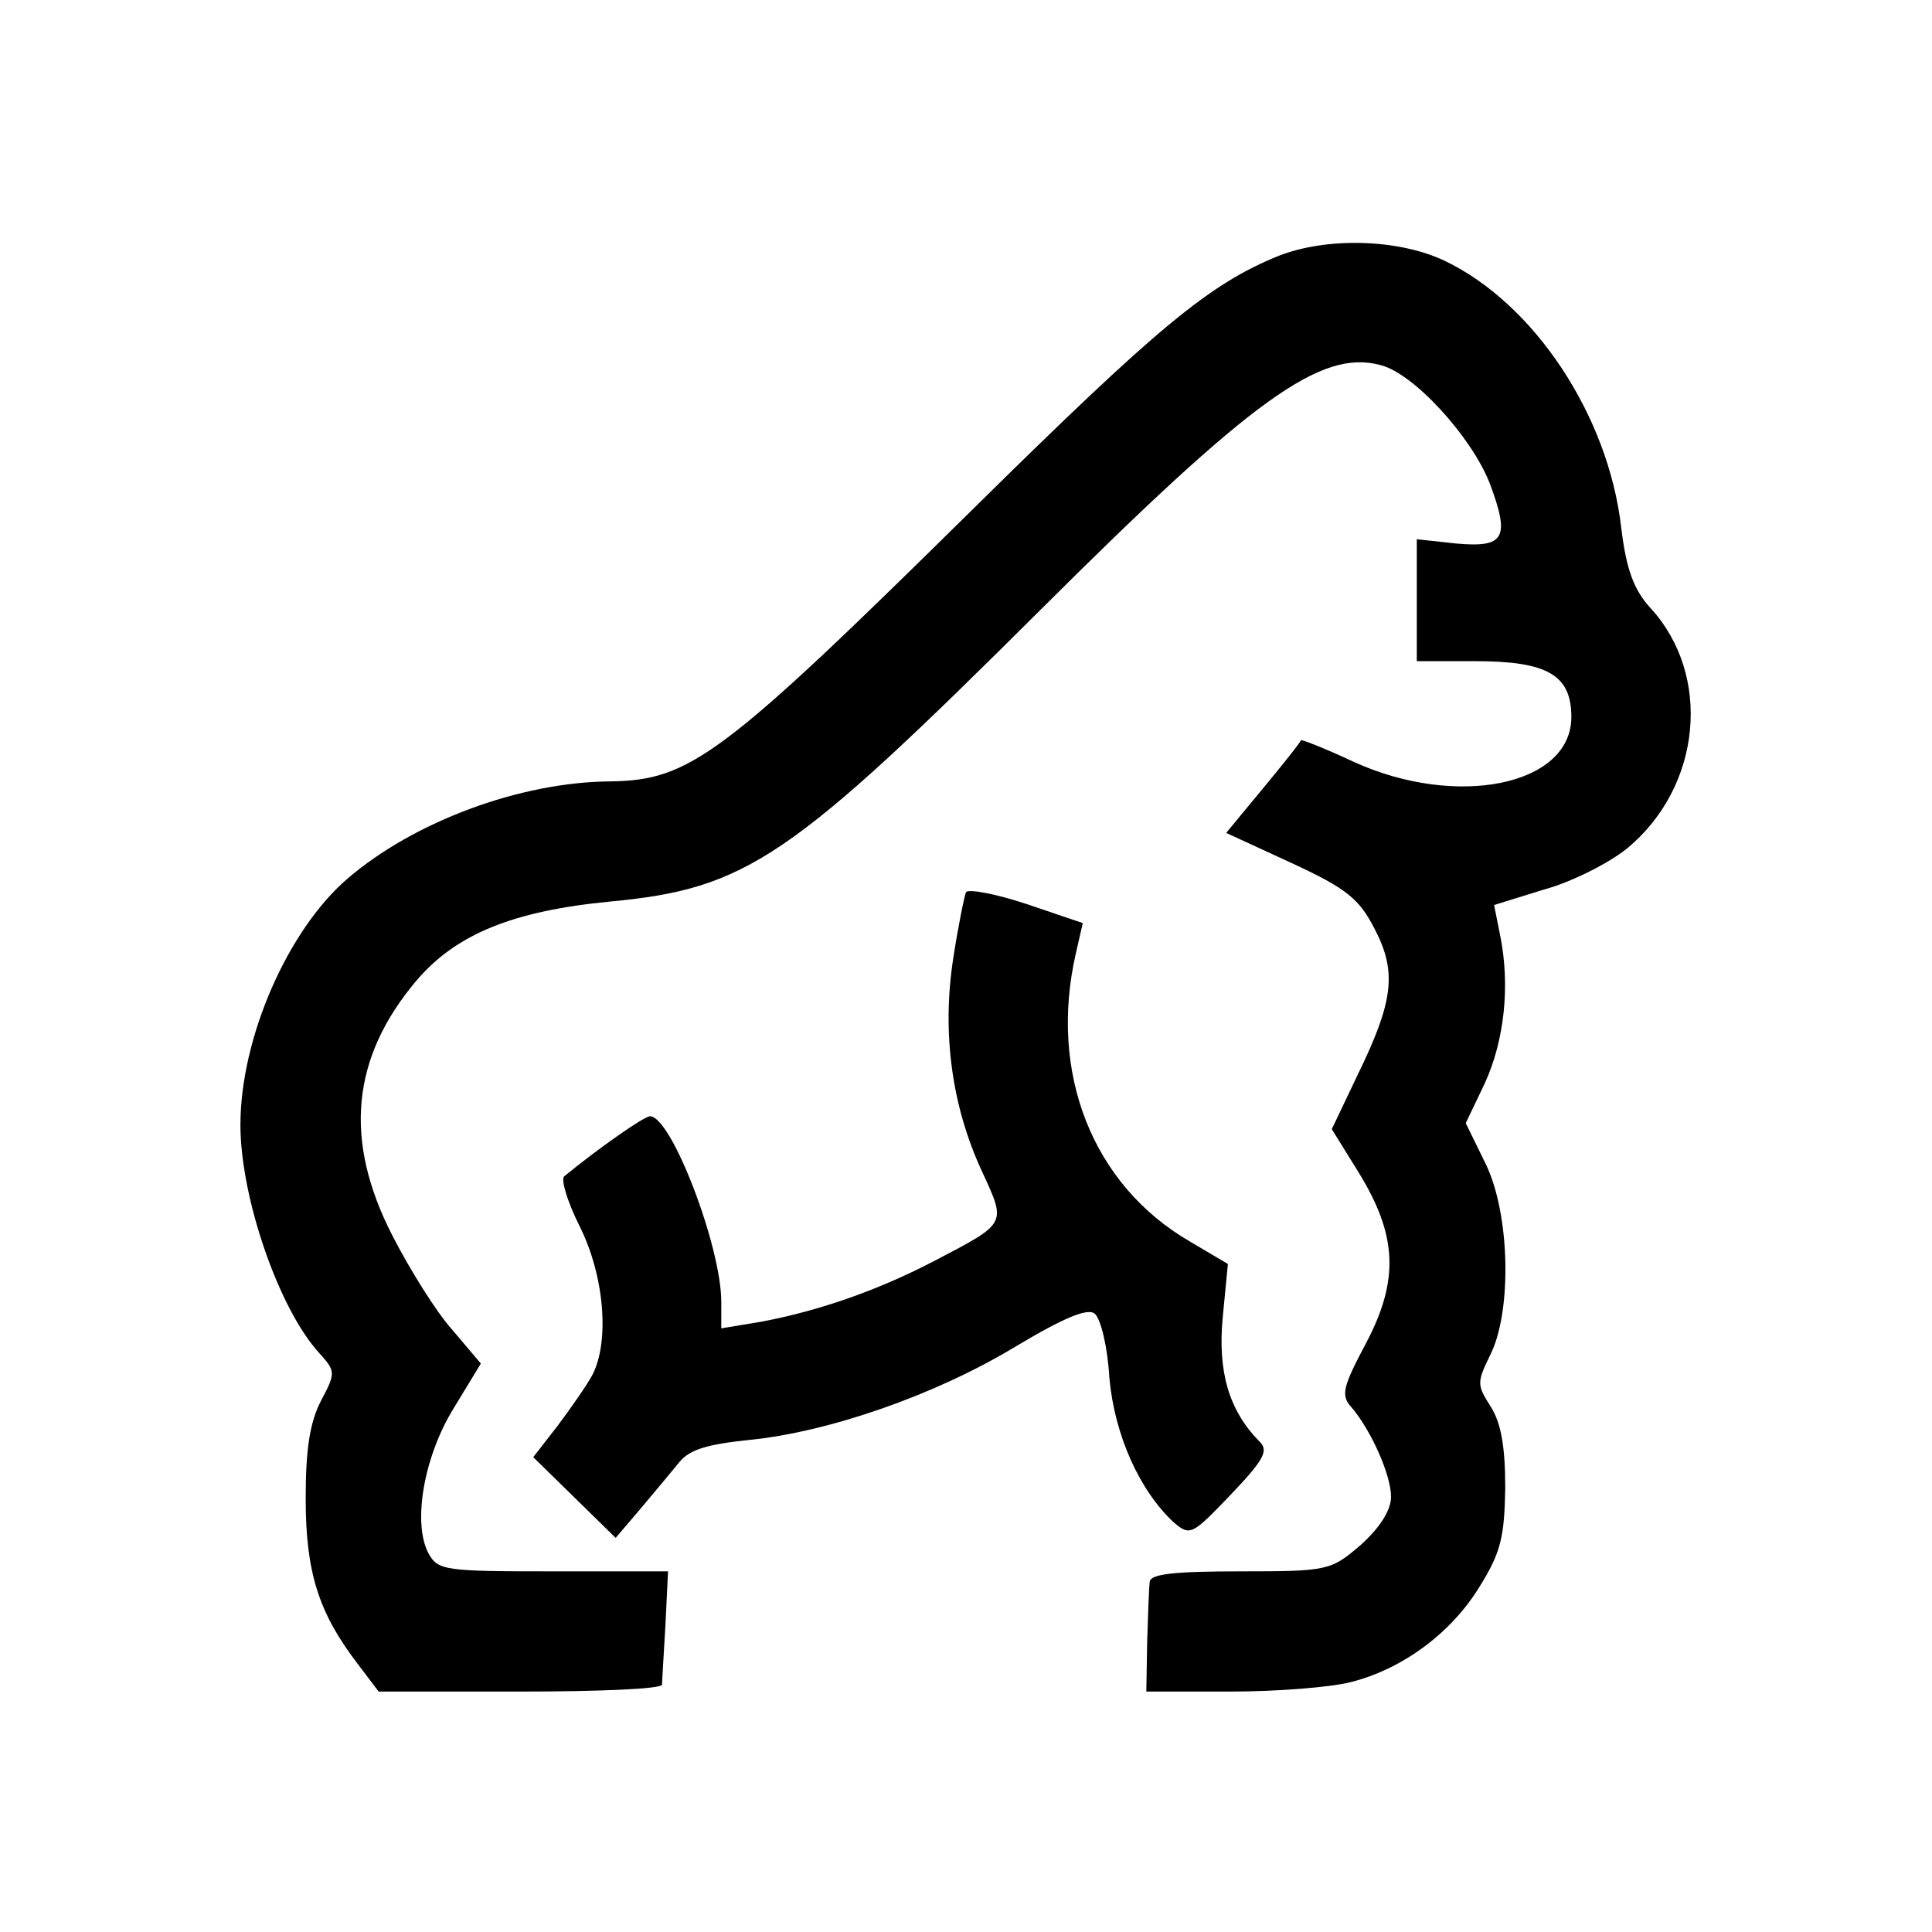 <?xml version="1.0" standalone="no"?>
<!DOCTYPE svg PUBLIC "-//W3C//DTD SVG 20010904//EN"
 "http://www.w3.org/TR/2001/REC-SVG-20010904/DTD/svg10.dtd">
<svg version="1.0" xmlns="http://www.w3.org/2000/svg"
 width="225pt" height="225pt" viewBox="0 0 225 225"
 preserveAspectRatio="xMidYMid meet">
<g transform="translate(0,225) scale(0.1,-0.1)"
fill="#000000" stroke="none">
<path d="M1489 1952 c-81 -33 -140 -82 -354 -293 -294 -290 -331 -318 -425
-319 -105 -1 -228 -47 -305 -113 -70 -60 -125 -186 -125 -287 0 -85 45 -215
92 -266 19 -21 19 -23 2 -55 -13 -25 -18 -56 -18 -114 0 -86 15 -133 60 -192
l25 -33 165 0 c90 0 164 3 165 8 0 4 2 35 4 70 l3 62 -134 0 c-126 0 -134 1
-145 21 -19 36 -5 114 30 170 l31 51 -33 39 c-19 21 -50 71 -70 110 -57 111
-48 207 28 297 46 54 112 81 225 92 160 15 210 49 504 342 245 244 324 301
393 283 39 -9 107 -84 128 -138 24 -64 17 -75 -39 -70 l-46 5 0 -71 0 -71 68
0 c84 0 112 -16 112 -65 0 -80 -134 -107 -254 -52 -32 15 -60 26 -61 25 0 -2
-20 -27 -44 -56 l-43 -52 76 -35 c65 -30 79 -42 97 -77 26 -50 22 -84 -20
-170 l-30 -63 31 -50 c45 -73 48 -125 9 -199 -27 -51 -30 -61 -17 -75 23 -27
46 -79 46 -104 0 -16 -13 -36 -35 -56 -35 -30 -38 -31 -140 -31 -77 0 -105 -3
-106 -12 -1 -7 -2 -39 -3 -70 l-1 -58 98 0 c54 0 117 5 140 11 60 15 117 57
150 111 25 40 29 58 30 115 0 49 -5 76 -17 95 -16 25 -16 28 -1 59 26 50 24
165 -5 224 l-23 47 22 46 c23 50 30 114 18 173 l-7 35 58 18 c33 9 76 31 97
48 87 72 99 202 27 280 -19 21 -28 44 -34 94 -15 130 -101 260 -205 310 -54
26 -138 28 -194 6z"/>
<path d="M1125 1211 c-2 -5 -9 -39 -15 -78 -13 -85 -2 -171 34 -248 28 -61 29
-59 -55 -103 -65 -34 -133 -58 -201 -71 l-48 -8 0 31 c0 64 -58 216 -83 216
-7 0 -61 -38 -100 -70 -4 -4 4 -30 18 -58 29 -58 35 -134 15 -173 -7 -13 -26
-40 -41 -60 l-28 -36 48 -47 48 -47 29 34 c16 19 36 43 45 54 12 15 33 21 81
26 92 9 217 52 311 109 57 34 84 45 92 38 7 -6 15 -39 17 -75 6 -66 35 -131
75 -168 19 -16 21 -15 66 32 40 42 45 52 33 63 -35 36 -48 81 -42 144 l6 62
-44 26 c-114 66 -165 197 -133 336 l8 35 -65 22 c-36 12 -68 18 -71 14z"/>
</g>
</svg>
